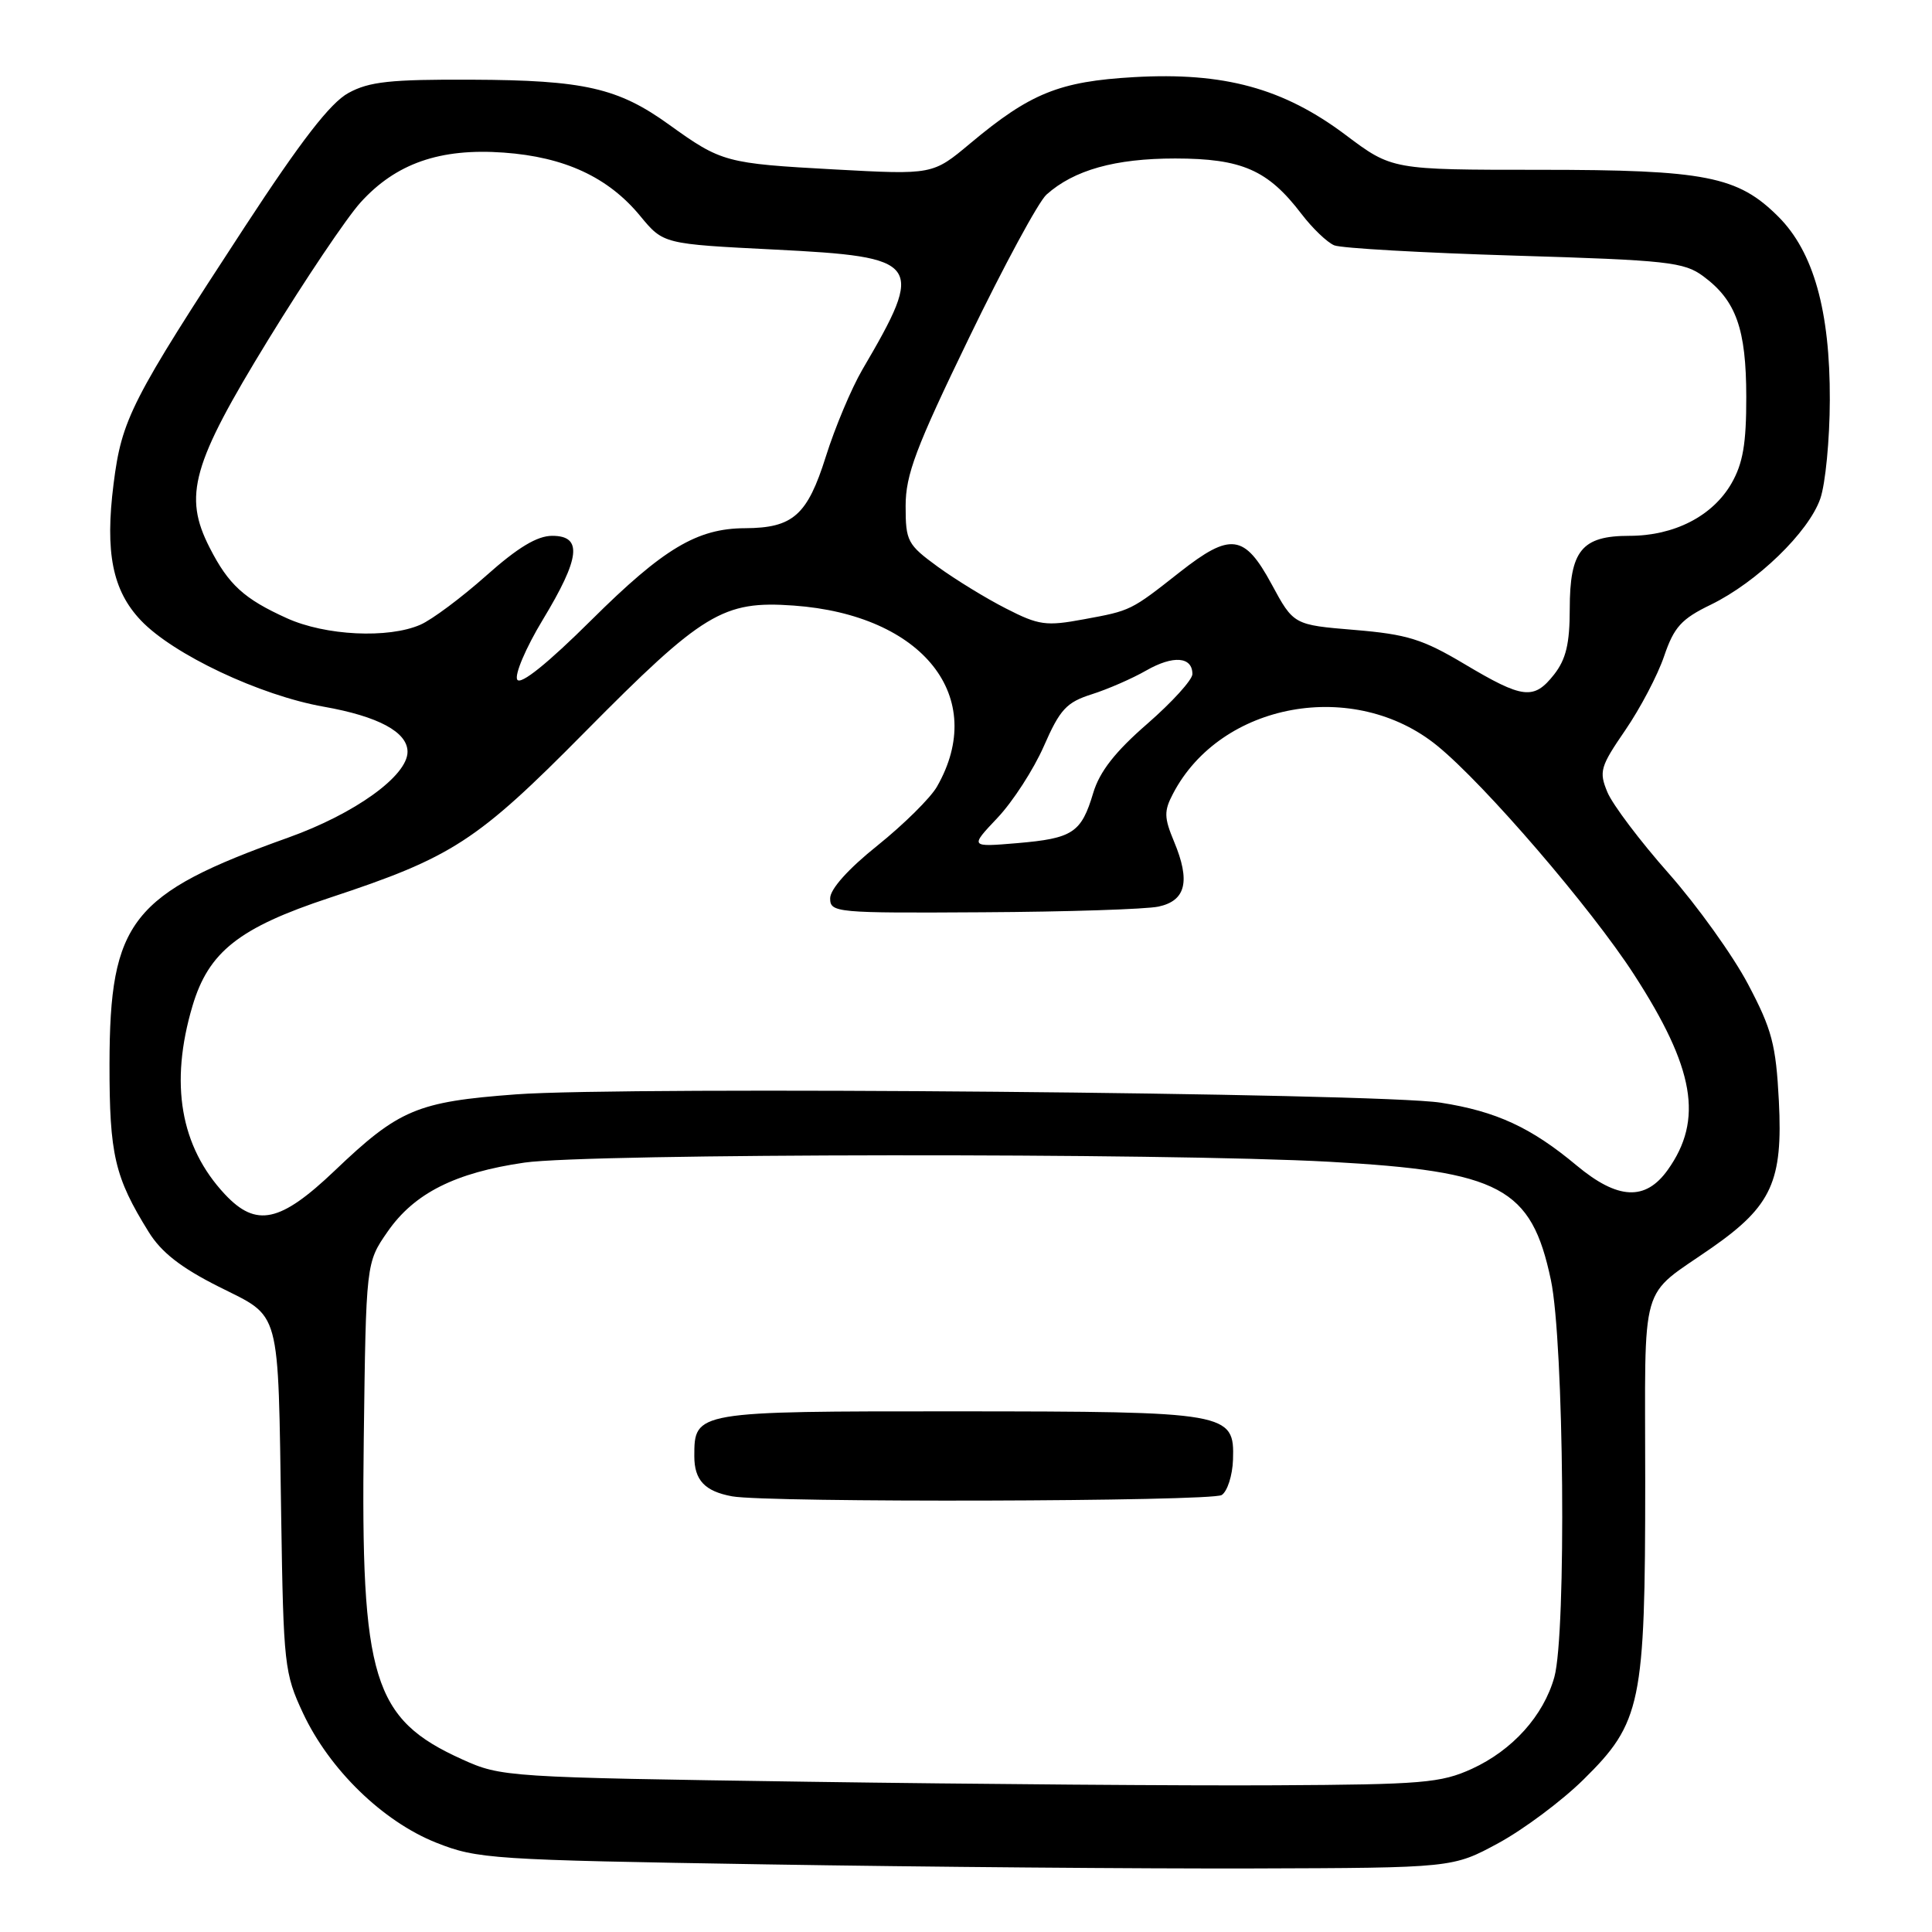 <?xml version="1.0" encoding="UTF-8" standalone="no"?>
<!DOCTYPE svg PUBLIC "-//W3C//DTD SVG 1.1//EN" "http://www.w3.org/Graphics/SVG/1.1/DTD/svg11.dtd" >
<svg xmlns="http://www.w3.org/2000/svg" xmlns:xlink="http://www.w3.org/1999/xlink" version="1.1" viewBox="0 0 256 256">
 <g >
 <path fill="currentColor"
d=" M 198.55 244.22 C 201.88 242.41 206.95 238.63 209.81 235.81 C 217.48 228.26 218.00 225.76 218.00 196.31 C 218.00 168.94 217.08 172.14 226.90 165.28 C 234.76 159.78 236.25 156.50 235.71 145.90 C 235.32 138.40 234.80 136.42 231.62 130.40 C 229.62 126.61 224.88 120.00 221.10 115.72 C 217.32 111.45 213.67 106.61 212.99 104.97 C 211.85 102.23 212.04 101.59 215.36 96.75 C 217.34 93.86 219.66 89.45 220.51 86.93 C 221.82 83.09 222.79 82.01 226.70 80.12 C 232.81 77.14 239.66 70.51 241.20 66.07 C 241.88 64.11 242.45 58.23 242.46 53.00 C 242.50 41.19 240.30 33.37 235.65 28.72 C 230.27 23.34 226.01 22.50 203.97 22.50 C 184.45 22.50 184.45 22.50 178.30 17.88 C 170.06 11.69 162.19 9.54 150.26 10.22 C 140.36 10.79 136.52 12.34 128.55 19.01 C 123.59 23.16 123.59 23.16 110.55 22.45 C 96.15 21.66 95.60 21.51 88.66 16.52 C 81.91 11.65 77.41 10.62 62.50 10.56 C 51.75 10.51 48.92 10.81 46.17 12.32 C 43.78 13.62 39.91 18.62 32.45 30.03 C 17.35 53.13 16.14 55.50 15.05 64.11 C 13.90 73.20 14.90 78.24 18.67 82.21 C 22.95 86.72 34.45 92.15 42.89 93.64 C 50.13 94.92 54.00 97.00 54.00 99.62 C 54.00 102.81 47.01 107.83 38.21 110.98 C 17.37 118.43 14.54 122.02 14.51 141.00 C 14.50 153.00 15.19 155.98 19.70 163.24 C 21.36 165.93 23.97 167.97 28.96 170.48 C 37.32 174.69 36.82 172.85 37.26 201.00 C 37.56 220.60 37.69 221.74 40.15 227.00 C 43.65 234.47 50.71 241.34 57.79 244.16 C 63.26 246.33 65.10 246.45 101.50 247.04 C 122.40 247.38 151.43 247.62 166.00 247.58 C 192.50 247.50 192.50 247.50 198.55 244.22 Z  M 107.00 236.09 C 67.09 235.51 66.42 235.47 61.23 233.12 C 49.41 227.78 47.79 222.50 48.20 190.73 C 48.50 167.32 48.50 167.32 51.36 163.20 C 54.89 158.11 60.31 155.38 69.50 154.05 C 78.03 152.82 154.46 152.74 176.14 153.94 C 198.88 155.20 202.91 157.35 205.50 169.60 C 207.24 177.81 207.57 216.39 205.96 222.22 C 204.53 227.34 200.42 231.91 195.03 234.38 C 190.93 236.25 188.48 236.46 169.00 236.56 C 157.18 236.63 129.28 236.41 107.00 236.09 Z  M 161.88 198.10 C 162.63 197.62 163.31 195.51 163.38 193.42 C 163.58 187.15 162.91 187.03 126.82 187.01 C 92.07 187.00 92.00 187.01 92.00 192.95 C 92.00 196.13 93.38 197.60 97.00 198.27 C 101.68 199.13 160.49 198.97 161.88 198.10 Z  M 29.80 158.25 C 23.89 151.93 22.45 143.57 25.51 133.28 C 27.64 126.12 31.67 122.93 43.65 118.97 C 59.94 113.59 63.17 111.50 77.50 97.00 C 93.15 81.18 95.80 79.57 105.16 80.24 C 122.32 81.47 130.95 92.38 124.15 104.24 C 123.29 105.74 119.75 109.24 116.29 112.02 C 112.40 115.13 110.00 117.81 110.00 119.03 C 110.00 120.93 110.73 121.00 130.25 120.88 C 141.39 120.82 151.85 120.48 153.50 120.13 C 157.14 119.35 157.76 116.76 155.57 111.52 C 154.24 108.33 154.22 107.47 155.43 105.17 C 161.76 93.04 179.45 89.84 190.46 98.83 C 196.75 103.96 210.81 120.31 216.51 129.12 C 224.55 141.54 225.73 148.36 220.99 155.01 C 218.04 159.16 214.37 158.98 208.91 154.43 C 202.89 149.40 198.27 147.26 190.90 146.11 C 182.63 144.81 82.93 143.92 68.35 145.01 C 55.26 145.99 52.87 146.99 44.34 155.13 C 37.13 162.00 33.95 162.68 29.80 158.25 Z  M 132.17 108.37 C 134.19 106.24 136.96 101.96 138.32 98.86 C 140.45 93.99 141.32 93.06 144.65 92.00 C 146.77 91.33 150.03 89.91 151.89 88.84 C 155.46 86.80 158.00 87.00 158.00 89.32 C 158.00 90.08 155.31 93.04 152.03 95.90 C 147.77 99.60 145.71 102.23 144.86 105.06 C 143.28 110.35 142.16 111.09 134.79 111.72 C 128.50 112.25 128.50 112.25 132.17 108.37 Z  M 194.05 87.99 C 188.51 84.69 186.45 84.05 179.50 83.47 C 171.41 82.80 171.41 82.80 168.49 77.40 C 164.90 70.77 163.06 70.52 156.34 75.80 C 149.81 80.94 149.87 80.91 143.61 82.06 C 138.61 82.99 137.65 82.86 133.30 80.63 C 130.66 79.29 126.59 76.79 124.25 75.09 C 120.24 72.16 120.00 71.71 120.00 67.05 C 120.00 62.91 121.34 59.34 128.38 44.81 C 132.98 35.29 137.61 26.73 138.66 25.79 C 142.30 22.53 147.75 21.00 155.72 21.00 C 164.56 21.01 168.00 22.52 172.44 28.33 C 173.90 30.25 175.87 32.13 176.80 32.51 C 177.74 32.89 188.49 33.50 200.70 33.87 C 220.99 34.48 223.15 34.72 225.70 36.61 C 230.04 39.82 231.38 43.57 231.39 52.57 C 231.40 58.80 230.95 61.41 229.42 64.07 C 226.92 68.39 221.84 71.00 215.90 71.00 C 209.59 71.00 208.00 72.95 208.00 80.69 C 208.00 85.29 207.50 87.36 205.93 89.37 C 203.24 92.78 201.82 92.62 194.05 87.99 Z  M 68.54 90.06 C 68.15 89.43 69.66 85.86 71.91 82.14 C 76.89 73.91 77.22 71.00 73.17 71.00 C 71.17 71.00 68.61 72.55 64.42 76.28 C 61.16 79.18 57.24 82.11 55.70 82.78 C 51.45 84.64 43.11 84.23 38.02 81.92 C 32.33 79.35 30.28 77.47 27.78 72.57 C 24.26 65.68 25.43 61.52 35.54 45.02 C 40.42 37.06 45.92 28.88 47.77 26.83 C 52.46 21.65 58.30 19.61 66.75 20.22 C 74.82 20.80 80.61 23.48 84.85 28.64 C 87.90 32.33 87.90 32.33 102.64 33.07 C 122.14 34.05 122.62 34.72 114.26 48.99 C 112.82 51.46 110.64 56.64 109.43 60.49 C 106.98 68.28 105.08 69.96 98.72 69.99 C 92.37 70.01 87.90 72.69 78.37 82.15 C 72.57 87.91 68.99 90.79 68.54 90.06 Z "/>
</g>
</svg>